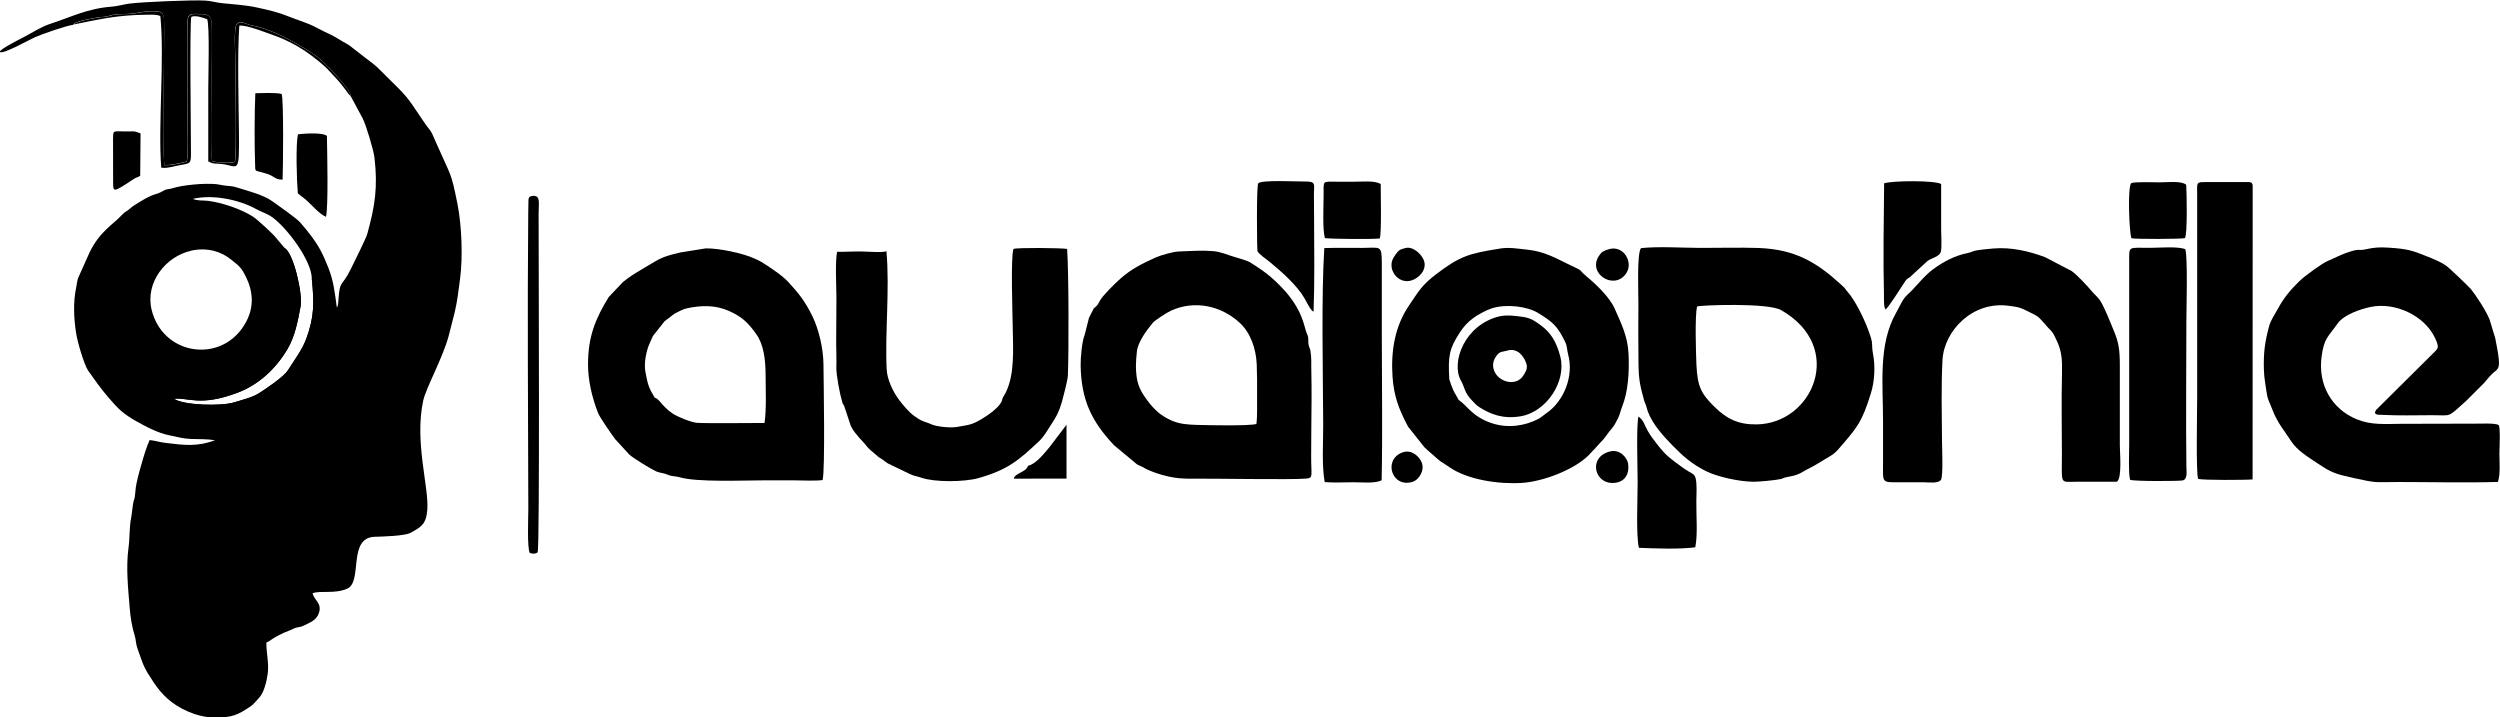 <?xml version="1.0" encoding="UTF-8"?>
<!DOCTYPE svg PUBLIC "-//W3C//DTD SVG 1.0//EN" "http://www.w3.org/TR/2001/REC-SVG-20010904/DTD/svg10.dtd">
<!-- Creator: CorelDRAW -->
<?xml-stylesheet href="blk hd and logo.css" type="text/css"?>
<svg xmlns="http://www.w3.org/2000/svg" xml:space="preserve" width="29.901in" height="8.577in" version="1.0" style="shape-rendering:geometricPrecision; text-rendering:geometricPrecision; image-rendering:optimizeQuality; fill-rule:evenodd; clip-rule:evenodd"
viewBox="0 0 29.901 8.577"
 xmlns:xlink="http://www.w3.org/1999/xlink"
 xmlns:xodm="http://www.corel.com/coreldraw/odm/2003">
 <g id="Layer_x0020_1">
  <g id="_1932474698992">
   <path class="fil0" d="M0.875 0.294c0.027,-0.043 0.234,-0.075 0.304,-0.087 0.031,-0.005 0.062,-0.004 0.092,-0.009 0.029,-0.005 0.051,-0.016 0.079,-0.021 0.066,-0.011 0.115,-0.008 0.181,-0.011 0.127,-0.005 0.211,-0.046 0.356,-0.029 0.066,0.008 0.073,0.046 0.075,0.113 0.01,0.283 -0.03,1.535 0.005,1.723 0.063,0.007 0.212,-0.026 0.267,-0.043 0.019,-0.066 0.008,-0.384 0.008,-0.479l0 -0.958c0,-0.33 -0.025,-0.331 0.147,-0.326 0.09,0.003 0.135,0.014 0.141,0.101 0.015,0.243 -0.026,1.625 0.009,1.659 0.032,0.017 0.243,0.024 0.269,0.008 0.024,-0.031 0.006,-1.048 0.006,-1.233 0,-0.075 -0.023,-0.384 0.022,-0.42 0.009,-0.007 -0.002,-0.001 0.011,-0.008 0.013,-0.007 0.01,-0.006 0.027,-0.007 0.046,-0.004 0.08,0.029 0.173,0.044 0.069,0.012 0.151,0.044 0.214,0.069 0.146,0.058 0.438,0.221 0.548,0.31 0.072,0.058 0.383,0.367 0.388,0.464l0.142 0.264c0.036,0.07 0.129,0.372 0.14,0.468 0.041,0.355 0.006,0.578 -0.086,0.911 -0.016,0.059 -0.151,0.324 -0.197,0.42 -0.106,0.22 -0.132,0.12 -0.148,0.368 -0.004,0.059 -0.005,0.073 -0.019,0.094 -0.025,-0.182 -0.039,-0.321 -0.103,-0.48 -0.029,-0.071 -0.055,-0.135 -0.09,-0.201 -0.061,-0.116 -0.159,-0.239 -0.246,-0.338 -0.042,-0.049 -0.265,-0.205 -0.331,-0.252 -0.114,-0.081 -0.293,-0.123 -0.426,-0.166 -0.037,-0.012 -0.078,-0.018 -0.118,-0.02 -0.055,-0.004 -0.086,-0.015 -0.133,-0.02 -0.136,-0.013 -0.399,0.01 -0.517,0.049 -0.05,0.016 -0.065,0.004 -0.111,0.031 -0.107,0.062 -0.095,0.015 -0.299,0.143 -0.025,0.016 -0.065,0.039 -0.085,0.057 -0.067,0.061 -0.061,0.033 -0.124,0.101 -0.085,0.094 -0.255,0.187 -0.374,0.435l-0.134 0.299c-0.015,0.03 -0.019,0.086 -0.027,0.124 -0.037,0.171 -0.028,0.365 -0.001,0.541 0.017,0.111 0.094,0.372 0.143,0.449l0.122 0.17c0.059,0.081 0.196,0.247 0.272,0.312 0.052,0.044 0.11,0.084 0.178,0.122 0.117,0.065 0.263,0.146 0.409,0.173 0.095,0.018 0.145,0.038 0.251,0.042 0.091,0.003 0.199,-0 0.286,0.015 -0.219,0.082 -0.372,0.058 -0.591,0.032 -0.075,-0.009 -0.123,-0.027 -0.19,-0.034 -0.036,0.075 -0.073,0.201 -0.097,0.286 -0.024,0.082 -0.066,0.23 -0.072,0.312 -0.012,0.151 -0.017,0.086 -0.029,0.162 -0.01,0.058 -0.012,0.111 -0.023,0.168 -0.024,0.124 -0.015,0.236 -0.032,0.362 -0.032,0.24 -0.004,0.486 0.015,0.726 0.009,0.108 0.028,0.225 0.059,0.322 0.017,0.053 0.011,0.093 0.034,0.157 0.075,0.209 0.068,0.215 0.188,0.396 0.053,0.08 0.106,0.145 0.176,0.207 0.12,0.106 0.334,0.218 0.556,0.221 0.212,0.002 0.283,-0.032 0.438,-0.138 0.03,-0.02 0.072,-0.073 0.099,-0.102 0.054,-0.058 0.087,-0.188 0.1,-0.283 0.017,-0.127 -0.017,-0.244 -0.016,-0.374 0.039,-0.015 0.058,-0.037 0.099,-0.06 0.037,-0.021 0.071,-0.039 0.11,-0.057 0.033,-0.015 0.085,-0.032 0.112,-0.047 0.043,-0.024 0.074,-0.013 0.127,-0.039 0.083,-0.041 0.15,-0.065 0.179,-0.147 0.044,-0.121 -0.056,-0.154 -0.074,-0.24 0.102,-0.036 0.259,0.012 0.413,-0.054 0.191,-0.081 0.001,-0.612 0.331,-0.621 0.09,-0.002 0.36,-0.01 0.427,-0.047 0.125,-0.069 0.187,-0.1 0.201,-0.276 0.021,-0.271 -0.156,-0.811 -0.049,-1.306 0.033,-0.151 0.227,-0.496 0.302,-0.764l0.073 -0.285c0.032,-0.131 0.048,-0.271 0.066,-0.409 0.034,-0.258 0.02,-0.635 -0.031,-0.892 -0.079,-0.395 -0.075,-0.322 -0.243,-0.706 -0.104,-0.238 -0.048,-0.112 -0.171,-0.295 -0.2,-0.297 -0.177,-0.272 -0.43,-0.521 -0.124,-0.122 -0.102,-0.111 -0.252,-0.223l-0.197 -0.153c-0.019,-0.013 -0.054,-0.031 -0.079,-0.046 -0.049,-0.028 -0.101,-0.063 -0.149,-0.085 -0.061,-0.028 -0.105,-0.05 -0.162,-0.08 -0.115,-0.062 -0.218,-0.087 -0.339,-0.136 -0.124,-0.051 -0.234,-0.075 -0.37,-0.105 -0.145,-0.032 -0.274,-0.038 -0.422,-0.053 -0.069,-0.007 -0.131,-0.027 -0.2,-0.031 -0.15,-0.01 -0.762,0.016 -0.911,0.036 -0.067,0.009 -0.14,0.031 -0.206,0.036 -0.295,0.021 -0.492,0.126 -0.743,0.207 -0.106,0.034 -0.217,0.108 -0.316,0.159 -0.014,0.007 -0.301,0.151 -0.283,0.176 0.027,0.036 0.349,-0.144 0.417,-0.175 0.082,-0.037 0.393,-0.145 0.46,-0.149zm2.53 2.673c0.105,0.059 0.218,0.546 0.19,0.697 -0.033,0.177 -0.067,0.362 -0.16,0.516 -0.137,0.229 -0.339,0.42 -0.593,0.516 -0.449,0.17 -0.593,0.054 -0.762,0.073 0.115,0.079 0.564,0.091 0.721,0.043 0.1,-0.031 0.217,-0.058 0.298,-0.11 0.081,-0.051 0.293,-0.194 0.344,-0.273 0.081,-0.127 0.175,-0.249 0.223,-0.385 0.091,-0.253 0.094,-0.413 0.063,-0.714 -0.001,-0.209 -0.289,-0.598 -0.471,-0.731 -0.054,-0.04 -0.136,-0.066 -0.199,-0.101 -0.202,-0.112 -0.523,-0.176 -0.752,-0.119 0.053,0.025 0.12,0.016 0.181,0.023 0.168,0.021 0.4,0.099 0.542,0.192 0.051,0.034 0.246,0.212 0.277,0.257l0.098 0.116zm-1.12 0.032c-0.3,0.067 -0.55,0.376 -0.472,0.704 0.128,0.531 0.784,0.641 1.081,0.226 0.156,-0.218 0.151,-0.442 0.017,-0.675 -0.042,-0.074 -0.093,-0.105 -0.149,-0.151 -0.114,-0.093 -0.282,-0.148 -0.477,-0.105z"/>
   <path class="fil0" d="M19.626 2.969c-0.05,0.068 -0.029,0.543 -0.03,0.666 -0.002,0.234 -0.002,0.466 0.001,0.7 0.002,0.211 0.018,0.27 0.067,0.454 0.007,0.026 0.014,0.035 0.023,0.06 0.008,0.022 0.012,0.045 0.021,0.071 0.058,0.157 0.189,0.298 0.298,0.41 0.124,0.128 0.231,0.22 0.396,0.304 0.134,0.068 0.399,0.127 0.573,0.128 0.065,0 0.258,-0.018 0.321,-0.032 0.05,-0.01 0.001,-0.012 0.137,-0.036 0.046,-0.008 0.095,-0.03 0.126,-0.049 0.063,-0.038 0.123,-0.061 0.225,-0.126 0.102,-0.065 0.14,-0.072 0.208,-0.151 0.224,-0.259 0.276,-0.314 0.385,-0.665 0.044,-0.142 0.054,-0.321 0.025,-0.471 -0.025,-0.135 0.015,-0.095 -0.059,-0.291 -0.052,-0.139 -0.155,-0.35 -0.247,-0.453 -0.056,-0.062 0.012,-0.004 -0.088,-0.095 -0.287,-0.26 -0.543,-0.411 -0.974,-0.427 -0.229,-0.008 -0.469,-0 -0.7,-0.001 -0.214,-0.001 -0.504,-0.02 -0.708,0.003zm0.672 0.696c-0.028,0.114 -0.014,0.551 -0.008,0.696 0.012,0.264 0.057,0.348 0.215,0.504 0.147,0.146 0.288,0.214 0.505,0.211 0.674,-0.009 1.068,-0.924 0.293,-1.367 -0.159,-0.091 -0.978,-0.059 -1.004,-0.043z"/>
   <path class="fil0" d="M9.839 5.741c0.031,-0.131 0.012,-1.167 0.01,-1.381 -0.001,-0.19 -0.056,-0.419 -0.129,-0.571 -0.09,-0.187 -0.173,-0.287 -0.288,-0.412 -0.075,-0.082 -0.202,-0.165 -0.298,-0.227 -0.038,-0.025 -0.074,-0.042 -0.115,-0.06 -0.128,-0.059 -0.42,-0.123 -0.579,-0.119l-0.3 0.048c-0.257,0.059 -0.248,0.078 -0.485,0.215 -0.066,0.038 -0.151,0.093 -0.208,0.143l-0.166 0.175c-0.157,0.255 -0.247,0.468 -0.248,0.801 -0.001,0.196 0.047,0.397 0.118,0.582 0.021,0.056 0.166,0.263 0.207,0.318l0.168 0.183c0.039,0.039 0.265,0.177 0.322,0.202 0.049,0.021 0.088,0.018 0.136,0.039 0.055,0.024 0.087,0.015 0.144,0.031 0.209,0.062 0.766,0.037 1.013,0.037 0.117,0 0.233,0 0.35,0 0.101,0 0.252,0.009 0.347,-0.003zm-1.627 -2.051c-0.036,0.003 -0.112,0.045 -0.145,0.062l-0.118 0.09 -0.14 0.177c-0.013,0.026 -0.019,0.047 -0.033,0.075 -0.043,0.085 -0.077,0.243 -0.057,0.352 0.03,0.16 0.04,0.191 0.112,0.311 0.056,0.011 0.08,0.098 0.214,0.189 0.052,0.036 0.216,0.104 0.288,0.111 0.079,0.008 0.679,0.002 0.811,0.002 0.025,-0.167 0.013,-0.398 0.013,-0.576 -0.001,-0.188 -0.024,-0.364 -0.112,-0.487 -0.095,-0.133 -0.165,-0.204 -0.324,-0.276 -0.162,-0.072 -0.326,-0.071 -0.508,-0.032z"/>
   <path class="fil0" d="M13.08 3.692l-0.055 0.108 -0.051 0.201c-0.034,0.082 -0.051,0.282 -0.049,0.375 0.008,0.406 0.129,0.663 0.4,0.95l0.273 0.227c0.016,0.01 0.037,0.018 0.057,0.027 0.026,0.011 0.032,0.02 0.059,0.032 0.114,0.053 0.261,0.096 0.392,0.108 0.06,0.005 0.109,0.006 0.169,0.005 0.215,-0.003 1.179,0.015 1.348,-0.001 0.088,-0.008 0.058,-0.031 0.059,-0.273 0,-0.114 0.001,-0.228 0.002,-0.342 0.003,-0.227 0.005,-0.448 -0,-0.675 -0.003,-0.101 0.005,-0.137 -0.011,-0.24 -0.004,-0.028 -0.015,-0.039 -0.02,-0.063 -0.014,-0.06 0.008,-0.081 -0.023,-0.143 -0.031,-0.062 -0.038,-0.278 -0.3,-0.55 -0.125,-0.13 -0.215,-0.198 -0.376,-0.299 -0.046,-0.028 -0.19,-0.064 -0.249,-0.085 -0.113,-0.04 -0.151,-0.052 -0.287,-0.055 -0.112,-0.003 -0.217,0.006 -0.325,0.009 -0.06,0.002 -0.218,0.047 -0.27,0.071 -0.168,0.077 -0.289,0.136 -0.422,0.253 -0.063,0.056 -0.204,0.194 -0.242,0.258 -0.025,0.044 -0.025,0.055 -0.063,0.087 -0.014,0.012 -0.001,0.002 -0.015,0.012zm1.947 1.379c0.013,-0.1 0.007,-0.246 0.008,-0.353 0.001,-0.12 0.001,-0.239 -0.004,-0.359 -0.008,-0.188 -0.074,-0.383 -0.21,-0.504 -0.221,-0.199 -0.53,-0.266 -0.81,-0.142 -0.05,0.022 -0.198,0.118 -0.221,0.146 -0.073,0.087 -0.18,0.23 -0.192,0.343 -0.006,0.055 -0.012,0.12 -0.012,0.175 0.002,0.191 0.037,0.278 0.132,0.406 0.081,0.109 0.158,0.187 0.295,0.247 0.093,0.041 0.191,0.049 0.303,0.052 0.134,0.004 0.619,0.014 0.711,-0.011z"/>
   <path class="fil0" d="M17.937 2.974c-0.371,0.057 -0.481,0.094 -0.754,0.301 -0.181,0.137 -0.218,0.213 -0.33,0.378 -0.172,0.251 -0.218,0.55 -0.198,0.85 0.016,0.24 0.079,0.398 0.186,0.6l0.195 0.246c0.033,0.032 0.062,0.057 0.097,0.087 0.141,0.125 0.071,0.059 0.2,0.15 0.219,0.153 0.59,0.207 0.868,0.19 0.253,-0.016 0.622,-0.155 0.801,-0.332 0.017,-0.017 0.027,-0.032 0.044,-0.048 0.04,-0.038 0.049,-0.055 0.088,-0.095 0.073,-0.073 0.074,-0.092 0.116,-0.142 0.059,-0.069 0.057,-0.071 0.105,-0.162 0.016,-0.031 0.03,-0.092 0.045,-0.13 0.074,-0.182 0.088,-0.42 0.078,-0.633 -0.009,-0.214 -0.09,-0.368 -0.164,-0.539 -0.057,-0.133 -0.217,-0.288 -0.328,-0.38 -0.126,-0.105 -0.028,-0.061 -0.206,-0.144 -0.082,-0.038 -0.148,-0.076 -0.237,-0.113 -0.095,-0.039 -0.174,-0.061 -0.277,-0.072 -0.118,-0.012 -0.209,-0.031 -0.329,-0.013zm-0.603 1.562c0.012,0.041 0.03,0.092 0.049,0.133 0.019,0.041 0.046,0.078 0.063,0.115 0.096,0.058 0.16,0.201 0.401,0.279 0.194,0.063 0.394,0.029 0.549,-0.051 0.033,-0.017 0.069,-0.049 0.098,-0.069 0.214,-0.146 0.332,-0.449 0.261,-0.706 -0.014,-0.051 -0.009,-0.093 -0.033,-0.143 -0.094,-0.197 -0.155,-0.246 -0.325,-0.35 -0.131,-0.081 -0.386,-0.112 -0.558,-0.055 -0.065,0.021 -0.169,0.078 -0.218,0.115 -0.066,0.049 -0.116,0.102 -0.164,0.177 -0.122,0.19 -0.139,0.273 -0.123,0.553z"/>
   <path class="fil0" d="M29.877 5.761c0.03,-0.096 0.017,-0.225 0.017,-0.334 0,-0.066 0.014,-0.302 -0.008,-0.341 -0.024,-0.029 -0.241,-0.018 -0.276,-0.019l-0.883 0.002c-0.2,0.001 -0.364,0.018 -0.539,-0.054 -0.305,-0.125 -0.465,-0.419 -0.421,-0.749 0.03,-0.222 0.074,-0.23 0.193,-0.398 0.072,-0.102 0.263,-0.169 0.395,-0.197 0.285,-0.06 0.645,0.098 0.773,0.38 0.054,0.119 0.029,0.117 -0.039,0.187l-0.67 0.665c-0.042,0.064 0.032,0.057 0.072,0.059 0.192,0.01 0.394,0.005 0.587,0.004 0.258,-0.001 0.182,0.038 0.418,-0.171l0.221 -0.221c0.038,-0.043 0.045,-0.061 0.103,-0.114 0.043,-0.039 0.078,-0.043 0.067,-0.158 -0.008,-0.083 -0.027,-0.175 -0.043,-0.258l-0.068 -0.223c-0.04,-0.1 -0.155,-0.279 -0.222,-0.362 -0.025,-0.03 -0.256,-0.253 -0.305,-0.287 -0.047,-0.033 -0.14,-0.073 -0.202,-0.098 -0.204,-0.083 -0.256,-0.097 -0.478,-0.112 -0.105,-0.007 -0.172,-0.003 -0.271,0.019 -0.113,0.025 -0.056,-0.021 -0.25,0.049 -0.066,0.024 -0.137,0.062 -0.203,0.089 -0.067,0.027 -0.282,0.182 -0.346,0.246 -0.108,0.107 -0.184,0.196 -0.258,0.334 -0.033,0.062 -0.082,0.13 -0.101,0.2 -0.05,0.186 -0.069,0.315 -0.063,0.521 0.003,0.107 0.018,0.165 0.031,0.264 0.013,0.101 0.026,0.097 0.074,0.224 0.058,0.151 0.146,0.252 0.222,0.37 0.073,0.112 0.2,0.187 0.323,0.269 0.157,0.105 0.203,0.122 0.422,0.17 0.295,0.065 0.238,0.048 0.546,0.048 0.389,0 0.797,0.011 1.184,-0.001z"/>
   <path class="fil0" d="M25.318 5.762c0.065,-0.04 0.036,-0.347 0.036,-0.436l0 -0.967c-0.001,-0.177 -0.013,-0.264 -0.075,-0.411 -0.044,-0.105 -0.097,-0.244 -0.149,-0.334 -0.034,-0.059 -0.072,-0.084 -0.111,-0.13 -0.055,-0.066 -0.172,-0.192 -0.241,-0.242l-0.318 -0.166c-0.191,-0.072 -0.408,-0.122 -0.619,-0.104 -0.054,0.005 -0.169,0.015 -0.216,0.026 -0.033,0.008 -0.052,0.021 -0.089,0.028 -0.154,0.031 -0.285,0.099 -0.415,0.194 -0.112,0.081 -0.215,0.223 -0.301,0.299 -0.066,0.059 -0.087,0.124 -0.143,0.224 -0.214,0.379 -0.155,0.846 -0.155,1.3 0,0.161 0,0.322 0,0.483 0,0.265 -0.028,0.242 0.239,0.242 0.08,-0 0.161,-0.001 0.242,0 0.066,0.001 0.182,0.018 0.212,-0.03 0.028,-0.045 0.012,-0.39 0.012,-0.47 -0.002,-0.316 -0.011,-0.649 0.006,-0.963 0.019,-0.349 0.361,-0.709 0.796,-0.647 0.09,0.013 0.119,0.013 0.193,0.05 0.177,0.088 0.136,0.056 0.273,0.21 0.023,0.026 0.036,0.034 0.055,0.061 0.018,0.026 0.028,0.053 0.043,0.082 0.069,0.14 0.073,0.243 0.069,0.415 -0.008,0.319 -0.001,0.647 -0.001,0.967 0,0.355 -0.027,0.32 0.167,0.319 0.164,-0 0.328,-0 0.492,-0z"/>
   <path class="fil0" d="M11.989 4.771c-0.011,0.086 -0.167,0.193 -0.247,0.24 -0.056,0.033 -0.1,0.058 -0.169,0.073 -0.038,0.008 -0.073,0.011 -0.107,0.019 -0.089,0.02 -0.25,0.001 -0.317,-0.024 -0.02,-0.007 -0.022,-0.011 -0.048,-0.02 -0.08,-0.027 -0.09,-0.03 -0.161,-0.08 -0.072,-0.05 -0.147,-0.142 -0.198,-0.212 -0.064,-0.088 -0.132,-0.234 -0.137,-0.348 -0.022,-0.429 0.038,-0.963 -0.003,-1.415 -0.033,0.02 -0.238,0.005 -0.294,0.004 -0.102,-0.002 -0.197,0.005 -0.296,0.004 -0.024,0.114 -0.009,0.414 -0.008,0.549 0.001,0.183 -0.004,0.368 -0.003,0.55 0.001,0.095 0.005,0.189 0.002,0.284 -0.003,0.082 0.041,0.317 0.07,0.412 0.013,0.043 0.008,0.017 0.022,0.044l0.069 0.207c0.011,0.067 0.11,0.177 0.152,0.22 0.033,0.034 0.053,0.068 0.09,0.101l0.103 0.088c0.021,0.015 0.037,0.021 0.056,0.036 0.018,0.014 0.03,0.026 0.053,0.039l0.259 0.125c0.063,0.03 0.081,0.025 0.144,0.047 0.158,0.055 0.512,0.052 0.683,0.004 0.358,-0.102 0.484,-0.219 0.712,-0.43 0.074,-0.068 0.101,-0.127 0.163,-0.221 0.056,-0.084 0.09,-0.147 0.122,-0.261 0.015,-0.054 0.069,-0.261 0.071,-0.311 0.012,-0.29 0.011,-1.242 -0.009,-1.518 -0.074,-0.012 -0.595,-0.017 -0.641,0 -0.036,0.088 -0.011,0.797 -0.009,0.95 0.003,0.241 0.026,0.544 -0.083,0.766 -0.012,0.025 -0.037,0.062 -0.043,0.079z"/>
   <path class="fil0" d="M26.29 5.728c0.059,0.016 0.562,0.014 0.652,0.006l0.001 -3.517c-0.007,-0.045 -0.034,-0.039 -0.082,-0.039l-0.493 -0c-0.101,-0.001 -0.09,0.01 -0.089,0.147l0 1.467c-0,0.325 0,0.65 0,0.975 0,0.152 -0.015,0.883 0.011,0.96z"/>
   <path class="fil0" d="M15.844 5.766c0.103,0.009 0.241,0.002 0.348,0.002 0.109,-0 0.245,0.017 0.333,-0.023 0.012,-0.571 0.002,-1.147 0.002,-1.719 0,-0.289 0,-0.578 0,-0.867 0,-0.237 -0.012,-0.194 -0.243,-0.194 -0.15,0 -0.294,-0.003 -0.445,0.002 -0.036,0.579 -0.016,1.48 -0.013,2.109 0.001,0.216 -0.019,0.486 0.018,0.69z"/>
   <path class="fil0" d="M25.475 5.738c0.051,0.021 0.596,0.017 0.631,0.008 0.06,-0.015 0.045,-0.103 0.044,-0.17 -0.007,-0.563 -0,-1.166 -0,-1.734 0,-0.155 0.018,-0.762 -0.013,-0.861 -0.081,-0.036 -0.304,-0.018 -0.41,-0.017 -0.281,0.003 -0.261,-0.034 -0.261,0.177l-0 2.167c0,0.103 -0.011,0.348 0.01,0.428z"/>
   <path class="fil0" d="M17.937 3.783c-0.42,0.098 -0.587,0.554 -0.463,0.77 0.044,0.077 0.041,0.147 0.135,0.24 0.031,0.03 0.041,0.049 0.083,0.076 0.138,0.088 0.287,0.145 0.495,0.11 0.309,-0.052 0.551,-0.417 0.475,-0.713 -0.048,-0.186 -0.12,-0.292 -0.233,-0.375 -0.058,-0.043 -0.117,-0.087 -0.209,-0.1 -0.089,-0.012 -0.193,-0.028 -0.282,-0.008zm0.098 0.409c-0.075,0.019 -0.094,0.009 -0.134,0.06 -0.029,0.037 -0.053,0.091 -0.039,0.154 0.034,0.159 0.266,0.228 0.356,0.088 0.027,-0.042 0.056,-0.084 0.039,-0.141 -0.027,-0.089 -0.104,-0.192 -0.222,-0.162z"/>
   <path class="fil0" d="M19.601 6.552c0.2,0.008 0.482,0.019 0.675,-0.006 0.032,-0.155 0.01,-0.384 0.013,-0.552 0.001,-0.078 0.009,-0.199 -0.008,-0.271 -0.016,-0.066 -0.048,-0.052 -0.159,-0.133 -0.141,-0.103 -0.2,-0.144 -0.297,-0.27 -0.04,-0.051 -0.086,-0.111 -0.117,-0.166 -0.05,-0.088 -0.039,-0.112 -0.111,-0.173 -0.028,0.102 -0.01,0.64 -0.01,0.788 -0,0.185 -0.021,0.636 0.015,0.784z"/>
   <path class="fil0" d="M15.711 3.729c0.013,-0.369 0.008,-0.742 0.006,-1.112 -0,-0.092 -0.001,-0.183 -0.002,-0.275 -0.001,-0.144 0.034,-0.173 -0.116,-0.171 -0.084,0.001 -0.515,-0.022 -0.55,0.022 -0.023,0.029 -0.015,0.793 -0.009,0.81 0.013,0.035 0.116,0.105 0.149,0.132 0.138,0.113 0.323,0.277 0.412,0.43 0.024,0.042 0.075,0.151 0.11,0.163z"/>
   <path class="fil0" d="M22.535 2.192c-0.004,0.426 -0.013,0.908 -0.002,1.334 0.001,0.044 -0.005,0.149 0.019,0.176 0.041,-0.032 0.18,-0.256 0.223,-0.32 0.028,-0.042 0.023,-0.038 0.067,-0.066l0.213 -0.196c0.054,-0.036 0.141,-0.051 0.158,-0.108 0.014,-0.049 0.004,-0.209 0.004,-0.269 -0,-0.181 -0,-0.361 -0,-0.542 -0.075,-0.045 -0.579,-0.041 -0.68,-0.009z"/>
   <path class="fil0" d="M6.336 6.614c0.035,0.011 0.07,0.013 0.094,-0.008 0.027,-0.031 0.012,-3.416 0.012,-4.056 0,-0.121 0.026,-0.213 -0.067,-0.207 -0.056,0.004 -0.055,0.027 -0.055,0.081 -0.001,0.042 -0.001,0.083 -0.002,0.125 -0.011,1.168 -0.002,2.364 0.001,3.534 0,0.091 -0.016,0.481 0.018,0.529z"/>
   <path class="fil0" d="M15.845 2.848c0.096,0.011 0.569,0.015 0.658,0.004 0.022,-0.063 0.011,-0.54 0.011,-0.65 -0.07,-0.046 -0.225,-0.028 -0.338,-0.028 -0.083,-0 -0.167,-0 -0.25,-0.001 -0.11,-0.001 -0.094,0.004 -0.095,0.169 -0.001,0.118 -0.014,0.406 0.015,0.505z"/>
   <path class="fil0" d="M25.494 2.85c0.055,0.011 0.591,0.01 0.639,-0.002 0.031,-0.051 0.021,-0.54 0.015,-0.638 -0.058,-0.05 -0.226,-0.029 -0.313,-0.029 -0.056,0 -0.317,-0.009 -0.344,0.01 -0.046,0.032 -0.026,0.599 0.003,0.66z"/>
   <path class="fil0" d="M0.875 0.294c0.277,-0.056 0.467,-0.101 0.761,-0.115 0.047,-0.002 0.097,-0.003 0.145,-0.003 0.036,-0.001 0.105,-0.002 0.137,0.017 0.051,0.504 -0.028,1.292 0.01,1.811 0.051,0.017 0.165,-0.019 0.226,-0.029 0.125,-0.022 0.13,-0.017 0.13,-0.148 -0,-0.208 -0.017,-1.539 0.004,-1.625 0.044,-0.023 0.141,0.008 0.19,0.028 0.031,0.078 0.013,0.694 0.013,0.831 0,0.29 0,0.579 0,0.869 0.068,0.037 0.08,0.022 0.165,0.032 0.194,0.023 0.207,0.139 0.202,-0.375 -0.004,-0.382 -0.02,-0.926 0.004,-1.279 0.071,-0.018 0.339,0.089 0.416,0.116 0.135,0.047 0.26,0.113 0.366,0.183 0.054,0.036 0.111,0.079 0.158,0.117 0.052,0.042 0.102,0.086 0.143,0.132 0.082,0.091 0.112,0.115 0.189,0.22 0.029,0.041 0.033,0.047 0.064,0.08 -0.005,-0.097 -0.316,-0.406 -0.388,-0.464 -0.11,-0.089 -0.403,-0.253 -0.548,-0.31 -0.063,-0.025 -0.145,-0.057 -0.214,-0.069 -0.093,-0.016 -0.127,-0.048 -0.173,-0.044 -0.016,0.001 -0.014,0 -0.027,0.007 -0.013,0.007 -0.002,0.001 -0.011,0.008 -0.045,0.036 -0.022,0.345 -0.022,0.42 -0,0.186 0.019,1.203 -0.006,1.233 -0.026,0.016 -0.237,0.008 -0.269,-0.008 -0.034,-0.033 0.007,-1.416 -0.009,-1.659 -0.005,-0.087 -0.051,-0.099 -0.141,-0.101 -0.171,-0.005 -0.146,-0.003 -0.147,0.326l-0 0.958c-0,0.095 0.011,0.413 -0.008,0.479 -0.055,0.017 -0.204,0.051 -0.267,0.043 -0.035,-0.188 0.005,-1.439 -0.005,-1.723 -0.002,-0.067 -0.009,-0.105 -0.075,-0.113 -0.145,-0.017 -0.229,0.024 -0.356,0.029 -0.067,0.003 -0.116,-0.001 -0.181,0.011 -0.028,0.005 -0.051,0.016 -0.079,0.021 -0.03,0.005 -0.061,0.003 -0.092,0.009 -0.07,0.012 -0.276,0.045 -0.304,0.087z"/>
   <path class="fil0" d="M3.38 2.149c0.006,-0.137 0.014,-0.957 -0.011,-1.025 -0.068,-0.019 -0.231,-0.01 -0.315,-0.009 -0.01,0.196 -0.012,0.632 -0.003,0.845 0.004,0.091 -0.009,0.077 0.073,0.099 0.046,0.013 0.09,0.023 0.129,0.046 0.04,0.025 0.067,0.045 0.127,0.043z"/>
   <path class="fil0" d="M3.563 1.607c-0.027,0.129 -0.014,0.556 -0.001,0.706l0.084 0.066c0.08,0.066 0.173,0.183 0.253,0.214 0.029,-0.124 0.015,-0.74 0.011,-0.968 -0.064,-0.051 -0.342,-0.02 -0.346,-0.018z"/>
   <path class="fil0" d="M3.872 2.537c0,-0.136 0.02,-0.848 -0.017,-0.908 -0.053,-0.007 -0.125,0.001 -0.182,-0 -0.085,-0.001 -0.098,-0.007 -0.097,0.08l0.002 0.554c0.008,0.048 0.06,0.076 0.09,0.101 0.019,0.016 0.027,0.029 0.046,0.045l0.099 0.084c0.023,0.019 0.028,0.036 0.057,0.043z"/>
   <path class="fil0" d="M1.352 1.643l0.001 0.533c0,0.125 0.001,0.127 0.225,-0.021 0.063,-0.042 0.042,-0.022 0.082,-0.043 0.018,-0.01 0.009,-0.004 0.017,-0.011l0.004 -0.506c-0.085,-0.034 -0.085,-0.022 -0.182,-0.023 -0.142,-0.002 -0.146,-0.014 -0.146,0.071z"/>
   <path class="fil0 str0" d="M3.729 3.331c0.031,0.301 0.028,0.461 -0.063,0.714 -0.049,0.136 -0.142,0.258 -0.223,0.385 -0.051,0.079 -0.263,0.222 -0.344,0.273 -0.081,0.051 -0.198,0.079 -0.298,0.11 -0.157,0.048 -0.605,0.037 -0.721,-0.043 0.169,-0.019 0.313,0.097 0.762,-0.073 0.254,-0.096 0.456,-0.287 0.593,-0.516 0.092,-0.154 0.127,-0.338 0.16,-0.516 0.028,-0.151 -0.085,-0.638 -0.19,-0.697l0.106 0.255c0.013,0.035 0.013,0.067 0.022,0.103 0.06,0.26 0.034,0.581 -0.106,0.812 -0.027,0.044 -0.062,0.106 -0.096,0.146 -0.021,0.025 -0.036,0.044 -0.058,0.068 -0.022,0.025 -0.042,0.037 -0.063,0.062 -0.041,0.049 -0.215,0.187 -0.269,0.215 -0.237,0.121 -0.555,0.168 -0.814,0.11 -0.117,-0.026 -0.325,-0.114 -0.346,-0.112 -0.012,0.001 0.012,-0.017 -0.027,0.009 0.076,0.069 0.221,0.14 0.316,0.168 0.24,0.071 0.371,0.111 0.626,0.064 0.043,-0.008 0.171,-0.027 0.202,-0.039 0.071,-0.026 0.105,-0.055 0.161,-0.081 0.102,-0.046 0.024,0.007 0.157,-0.085 0.102,-0.07 0.193,-0.128 0.258,-0.225 0.2,-0.303 0.212,-0.304 0.29,-0.677 0.015,-0.074 0.014,-0.255 -0.009,-0.335 -0.008,-0.029 -0.009,-0.016 -0.014,-0.043 -0.006,-0.028 0.006,-0.03 -0.014,-0.052z"/>
   <path class="fil0" d="M12.298 5.571l-0.004 0.003c-0.022,0.075 -0.159,0.085 -0.168,0.151l0.63 -0.001 -0 -0.644 -0.202 0.266c-0.058,0.067 -0.159,0.203 -0.256,0.224z"/>
   <path class="fil0" d="M16.812 2.966c-0.076,0.019 -0.084,0.028 -0.123,0.082 -0.028,0.04 -0.054,0.083 -0.044,0.151 0.014,0.096 0.114,0.191 0.234,0.156 0.084,-0.024 0.186,-0.118 0.155,-0.23 -0.02,-0.072 -0.126,-0.182 -0.223,-0.159z"/>
   <path class="fil0" d="M19.241 2.981c-0.068,0.021 -0.085,0.032 -0.116,0.078 -0.142,0.209 0.173,0.416 0.319,0.219 0.102,-0.137 -0.026,-0.352 -0.203,-0.297z"/>
   <path class="fil0" d="M19.254 5.4c-0.268,0.068 -0.184,0.409 0.068,0.374 0.12,-0.017 0.168,-0.113 0.151,-0.228 -0.009,-0.061 -0.089,-0.179 -0.219,-0.146z"/>
   <path class="fil0" d="M16.78 5.409c-0.243,0.082 -0.137,0.432 0.116,0.354 0.069,-0.021 0.148,-0.132 0.108,-0.232 -0.028,-0.07 -0.118,-0.157 -0.224,-0.122z"/>
  </g>
 </g>
</svg>
